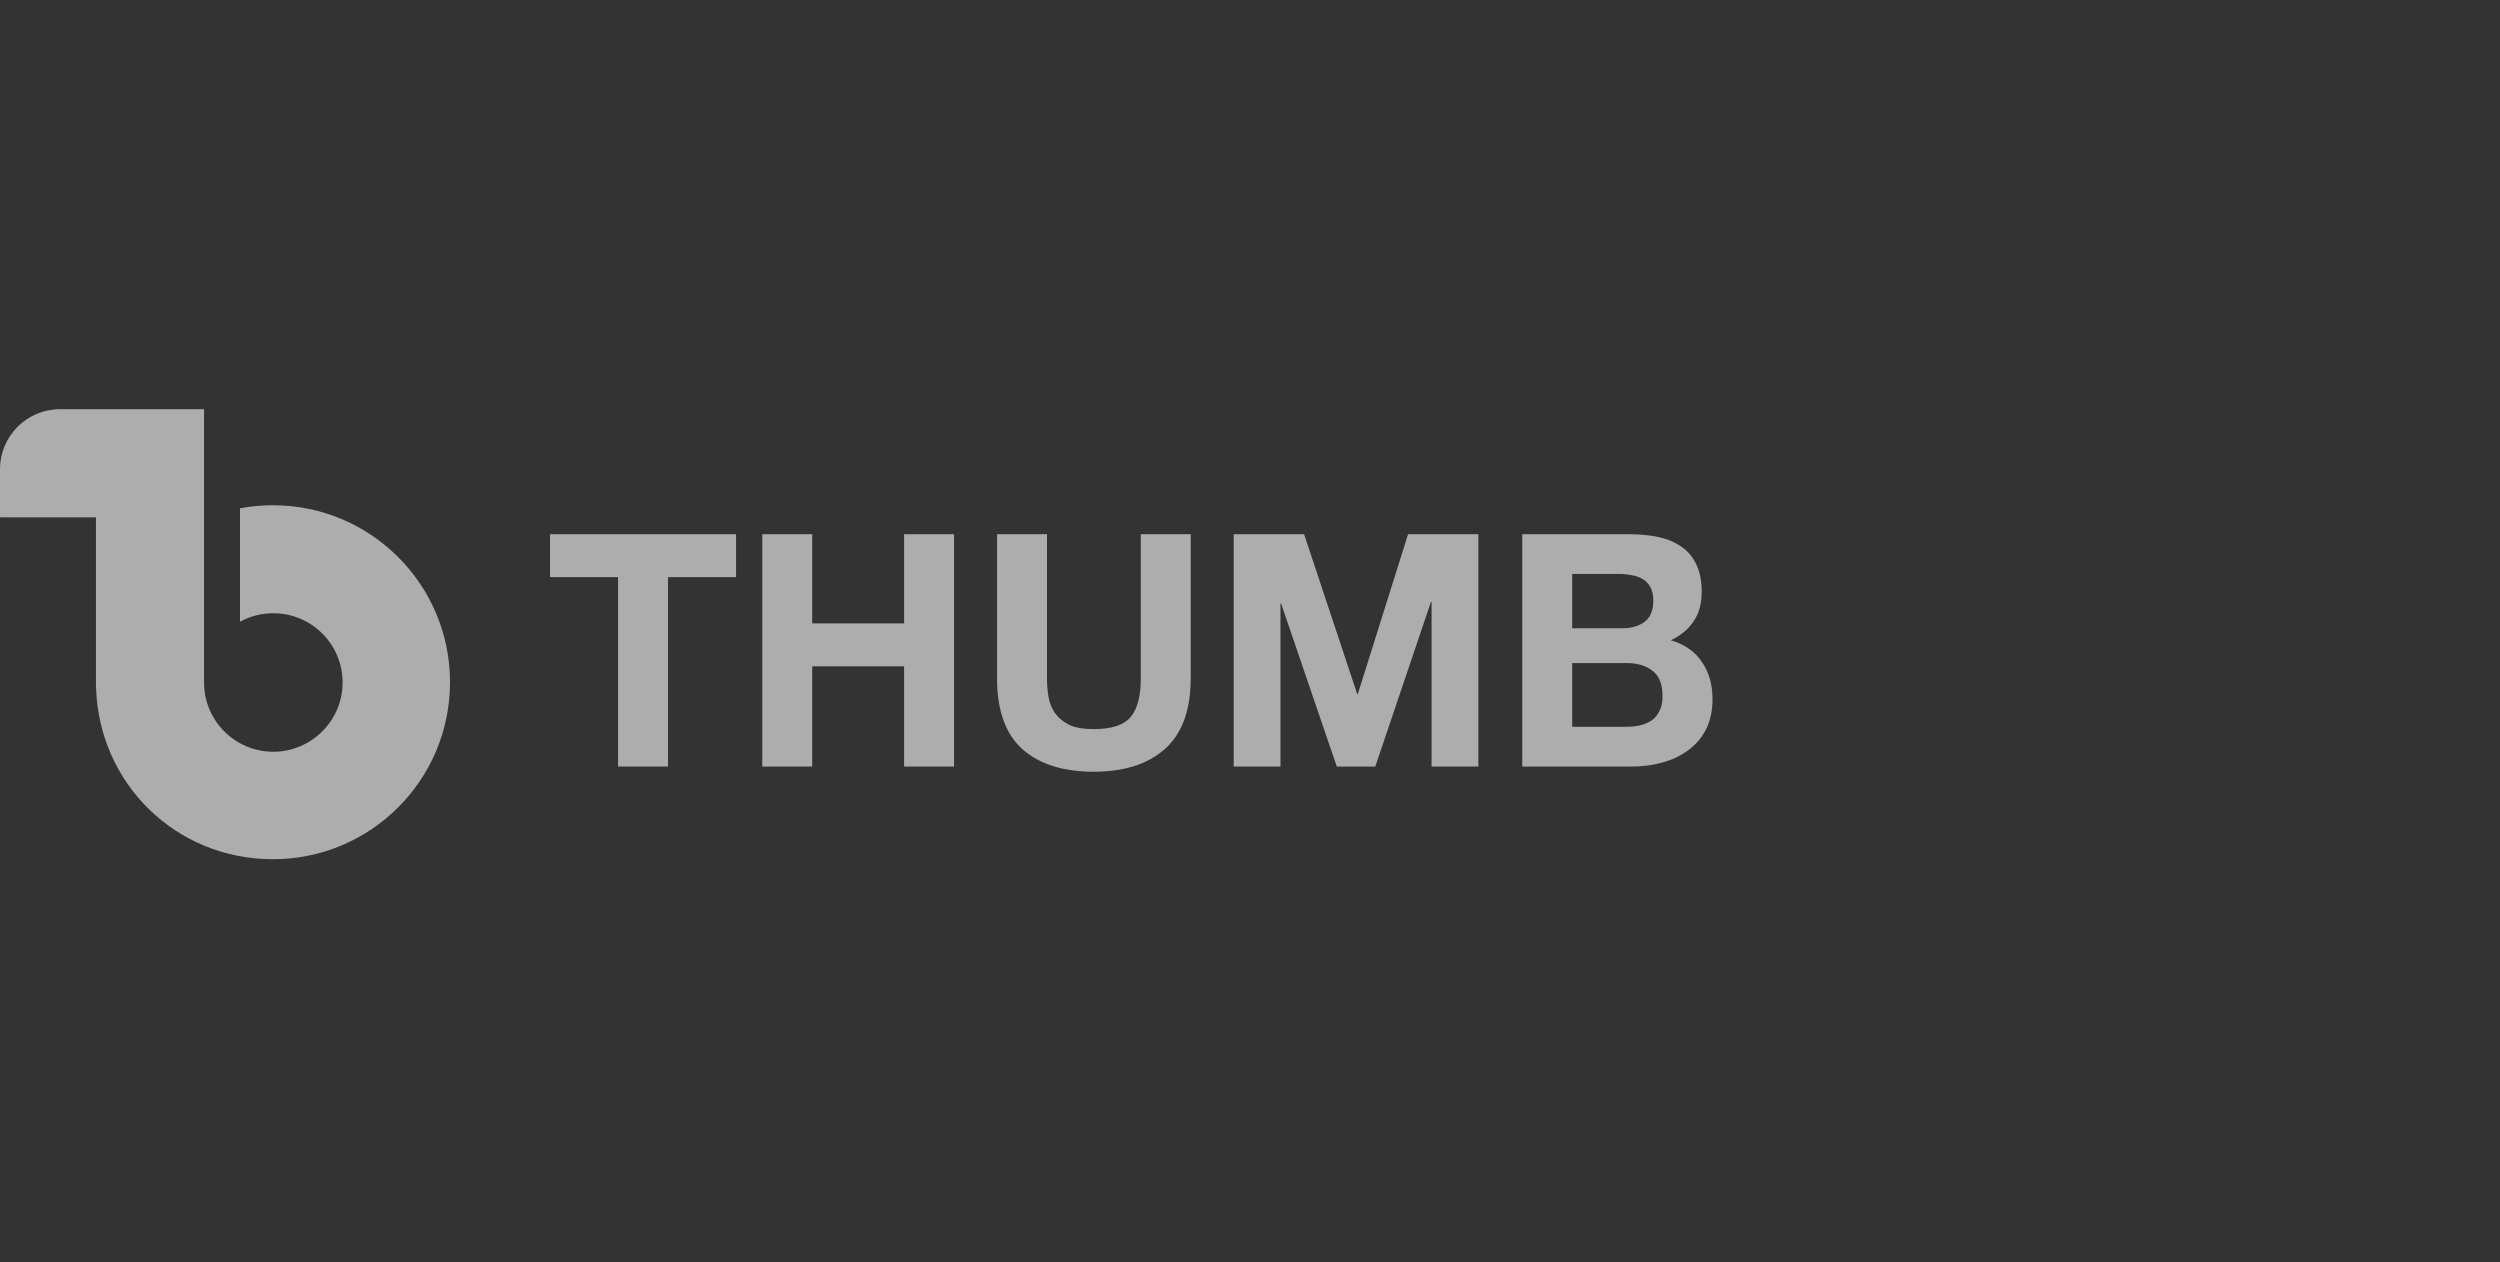 <svg width="200" height="101" viewBox="0 0 200 101" fill="none" xmlns="http://www.w3.org/2000/svg">
<rect x="0" y="0" width="200" height="101" fill="#333333" stroke="none"/>
<g opacity="0.6">
<g clip-path="url(#clip0_188_3890)">
<path fill-rule="evenodd" clip-rule="evenodd" d="M16.323 32.737V54.621V54.689C16.373 57.706 18.838 60.141 21.866 60.141C24.894 60.141 27.409 57.659 27.409 54.6C27.409 51.54 24.927 49.059 21.866 49.059C20.898 49.059 19.99 49.305 19.199 49.739V40.666C20.053 40.505 20.936 40.42 21.84 40.42C29.663 40.42 36.001 46.76 36.001 54.579C36.001 62.397 29.659 68.737 21.84 68.737C14.022 68.737 7.928 62.644 7.684 55.038C7.68 54.948 7.676 54.863 7.676 54.774V41.385H0.001V37.543C0.001 34.887 2.15 32.737 4.799 32.737H16.323Z" fill="white"/>
<path d="M49.446 46.172V61.323H53.441V46.172H58.886V42.737H44.001V46.172H49.446ZM60.983 42.737V61.323H64.977V53.305H72.329V61.323H76.324V42.737H72.329V49.87H64.977V42.737H60.983ZM95.259 54.294V42.737H91.264V54.294C91.264 55.683 90.994 56.706 90.45 57.366C89.906 58.009 88.923 58.328 87.498 58.328C86.683 58.328 86.03 58.216 85.54 57.992C85.064 57.75 84.692 57.444 84.422 57.081C84.153 56.701 83.971 56.266 83.887 55.778C83.802 55.29 83.76 54.798 83.76 54.294V42.737H79.766V54.294C79.766 56.827 80.436 58.699 81.773 59.916C83.132 61.129 85.038 61.737 87.498 61.737C89.957 61.737 91.821 61.129 93.196 59.916C94.571 58.682 95.254 56.809 95.254 54.294H95.259ZM98.696 42.737V61.323H102.438V48.282H102.488L106.943 61.323H110.022L114.476 48.153H114.527V61.323H118.268V42.737H112.646L108.626 55.519H108.575L104.328 42.737H98.705H98.696ZM125.776 50.259V45.913H129.518C129.872 45.913 130.214 45.948 130.534 46.017C130.872 46.069 131.171 46.172 131.424 46.328C131.678 46.483 131.884 46.699 132.036 46.979C132.188 47.255 132.264 47.614 132.264 48.045C132.264 48.826 132.036 49.391 131.576 49.737C131.121 50.082 130.534 50.259 129.822 50.259H125.776ZM121.782 42.737V61.323H130.585C131.399 61.323 132.188 61.219 132.951 61.012C133.732 60.805 134.419 60.482 135.014 60.05C135.626 59.614 136.107 59.062 136.465 58.384C136.819 57.69 137.001 56.874 137.001 55.938C137.001 54.777 136.722 53.784 136.161 52.969C135.617 52.136 134.786 51.553 133.668 51.225C134.483 50.828 135.094 50.315 135.499 49.689C135.925 49.063 136.136 48.282 136.136 47.346C136.136 46.479 135.993 45.749 135.702 45.158C135.432 44.567 135.039 44.101 134.533 43.751C134.023 43.389 133.415 43.126 132.703 42.97C131.99 42.815 131.201 42.737 130.336 42.737H121.786H121.782ZM125.776 58.147V53.046H130.125C130.99 53.046 131.686 53.254 132.213 53.672C132.74 54.069 133.002 54.747 133.002 55.7C133.002 56.188 132.918 56.585 132.749 56.896C132.597 57.206 132.386 57.461 132.112 57.651C131.842 57.823 131.526 57.953 131.171 58.039C130.817 58.108 130.442 58.143 130.054 58.143H125.781L125.776 58.147Z" fill="white"/>
</g>
</g>
<defs>
<clipPath id="clip0_188_3890">
<rect width="137" height="36" fill="white" transform="translate(0.001 32.737)"/>
</clipPath>
</defs>
</svg>
